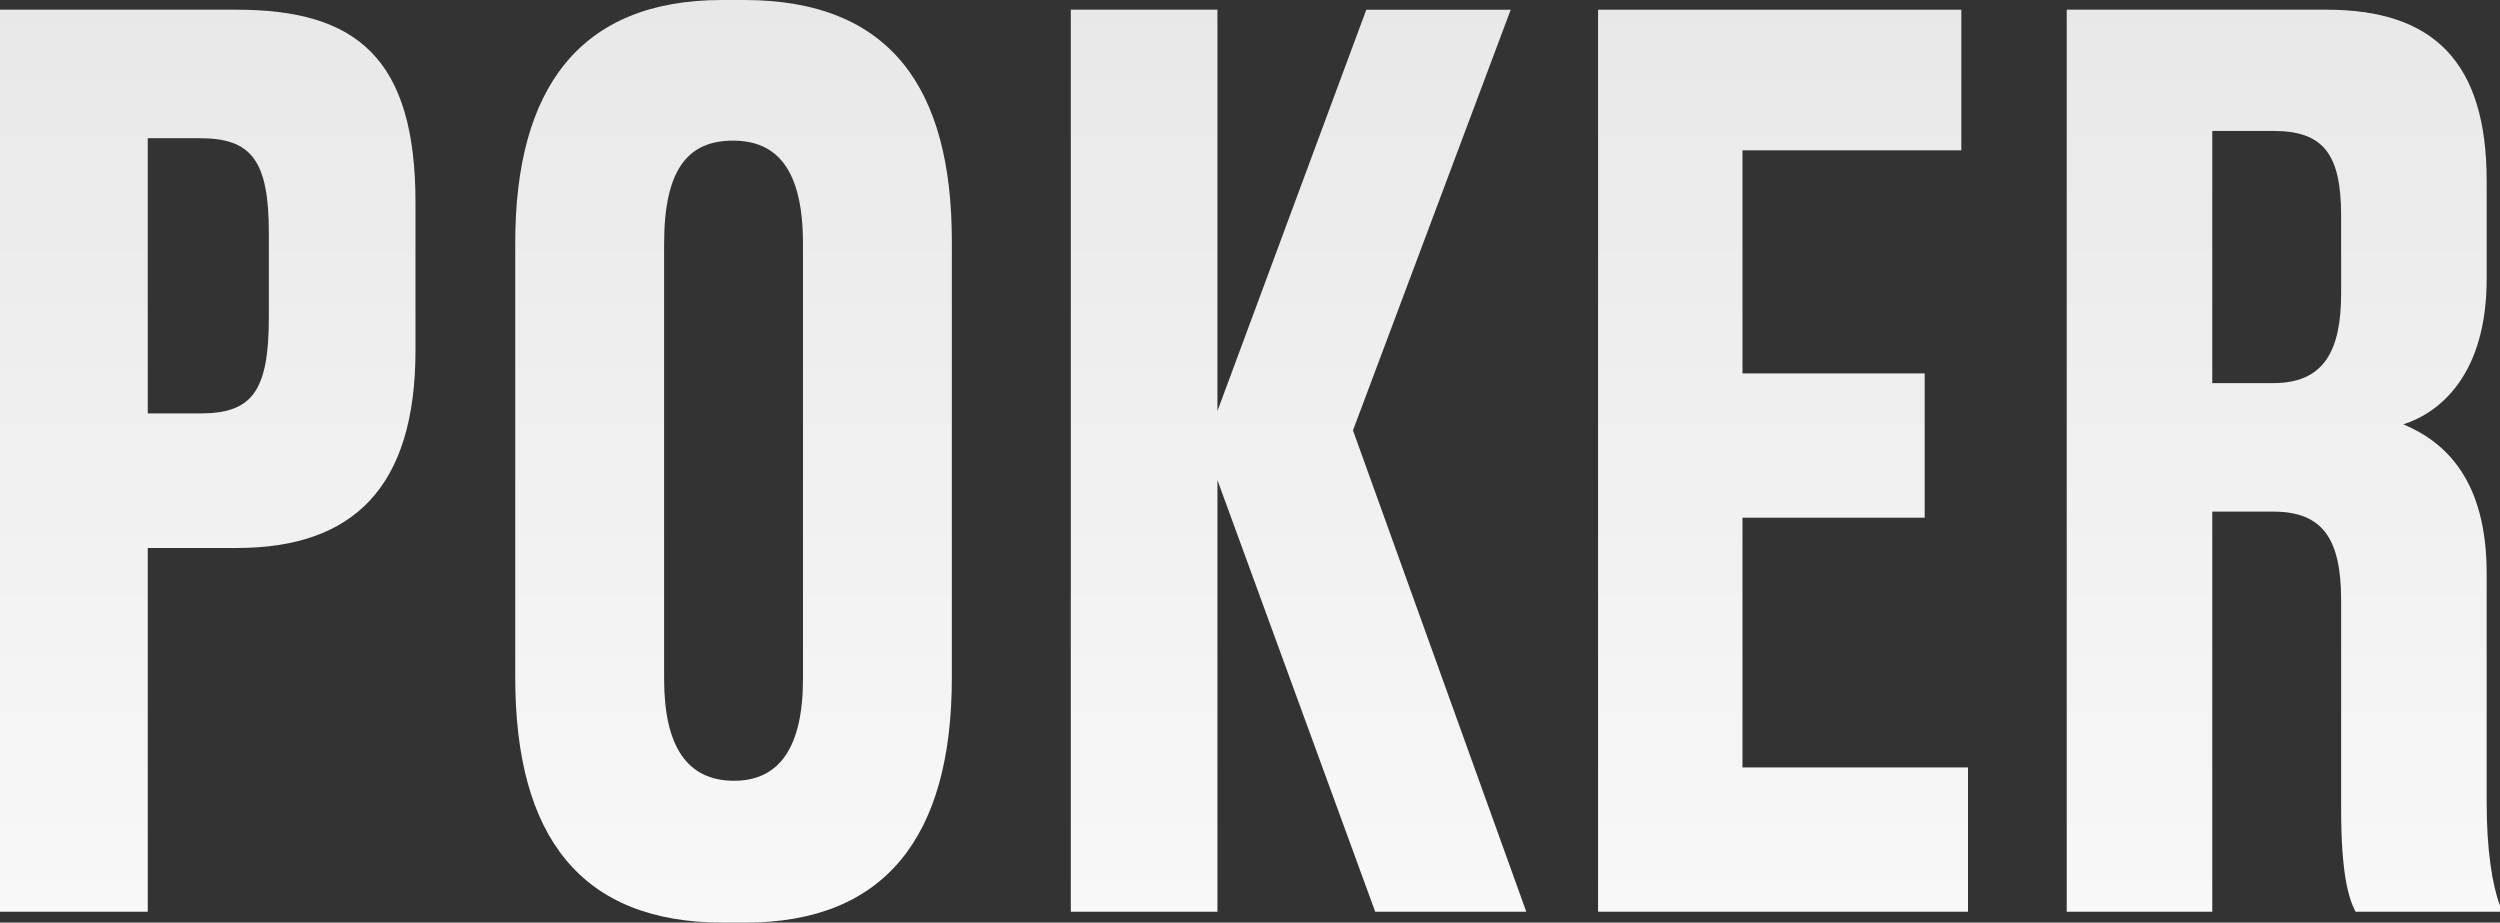 <svg xmlns="http://www.w3.org/2000/svg" width="420" height="155" fill="none" viewBox="0 0 420 155">
  <rect x="0" y="0" width="420" height="155" fill="#333333" stroke="none"/>
  <path fill="url(#a)" d="M39.754 92.063H24.823v61.104H0V1.629h39.754c20.157 0 30.048 8.148 30.048 32.386v24.848c0 23.016-10.451 33.2-30.048 33.2ZM24.823 23.22v46.236h8.772c8.585 0 11.571-3.463 11.571-16.091V39.106c0-12.22-2.986-15.887-11.571-15.887h-8.772Z"/>
  <path fill="url(#b)" d="M159.91 40.532v73.325c0 26.682-11.198 41.143-34.714 41.143h-3.733c-23.89 0-34.901-14.461-34.901-41.143V40.736C86.562 14.869 97.387 0 121.276 0h3.733c24.636 0 34.901 14.869 34.901 40.532Zm-25.009 73.528V40.94c0-12.629-4.479-17.313-11.758-17.313-7.466 0-11.572 4.684-11.572 17.313v73.12c0 11.406 3.92 17.109 11.758 17.109 7.653 0 11.572-5.703 11.572-17.109Z"/>
  <path fill="url(#c)" d="M204.53 153.167h-24.636V1.629h24.636v67.418L229.539 1.63h24.263L227.3 72.306l29.115 80.861h-25.383l-26.502-72.51v72.51Z"/>
  <path fill="url(#d)" d="M268.474 1.63h61.03v23.626h-36.767v37.477h30.608v24.238h-30.608v41.958h37.887v24.238h-62.15V1.629Z"/>
  <path fill="url(#e)" d="M371.661 21.997v42.366h10.265c8.399 0 11.385-5.296 11.385-15.073V36.255c0-10.388-2.986-14.258-11.385-14.258h-10.265Zm0 63.956v67.214h-24.45V1.629h43.674c17.917 0 26.875 8.759 26.875 28.72v16.497c0 15.887-7.652 22.405-13.997 24.442 7.278 3.055 13.997 9.573 13.997 25.052v38.496c0 7.943.934 13.85 2.24 17.312v1.019h-24.263c-1.306-2.444-2.426-6.925-2.426-17.313v-35.033c0-10.387-3.173-14.868-11.385-14.868h-10.265Z"/>
  <defs>
    <linearGradient id="a" x1="207.159" x2="207.159" y1="-1.087" y2="153.147" gradientUnits="userSpaceOnUse">
      <stop stop-color="#E8E8E8"/>
      <stop offset="1" stop-color="#F8F8F8"/>
    </linearGradient>
    <linearGradient id="b" x1="207.159" x2="207.159" y1="-1.087" y2="153.147" gradientUnits="userSpaceOnUse">
      <stop stop-color="#E8E8E8"/>
      <stop offset="1" stop-color="#F8F8F8"/>
    </linearGradient>
    <linearGradient id="c" x1="207.159" x2="207.159" y1="-1.087" y2="153.147" gradientUnits="userSpaceOnUse">
      <stop stop-color="#E8E8E8"/>
      <stop offset="1" stop-color="#F8F8F8"/>
    </linearGradient>
    <linearGradient id="d" x1="207.159" x2="207.159" y1="-1.087" y2="153.147" gradientUnits="userSpaceOnUse">
      <stop stop-color="#E8E8E8"/>
      <stop offset="1" stop-color="#F8F8F8"/>
    </linearGradient>
    <linearGradient id="e" x1="207.159" x2="207.159" y1="-1.087" y2="153.147" gradientUnits="userSpaceOnUse">
      <stop stop-color="#E8E8E8"/>
      <stop offset="1" stop-color="#F8F8F8"/>
    </linearGradient>
  </defs>
</svg>
